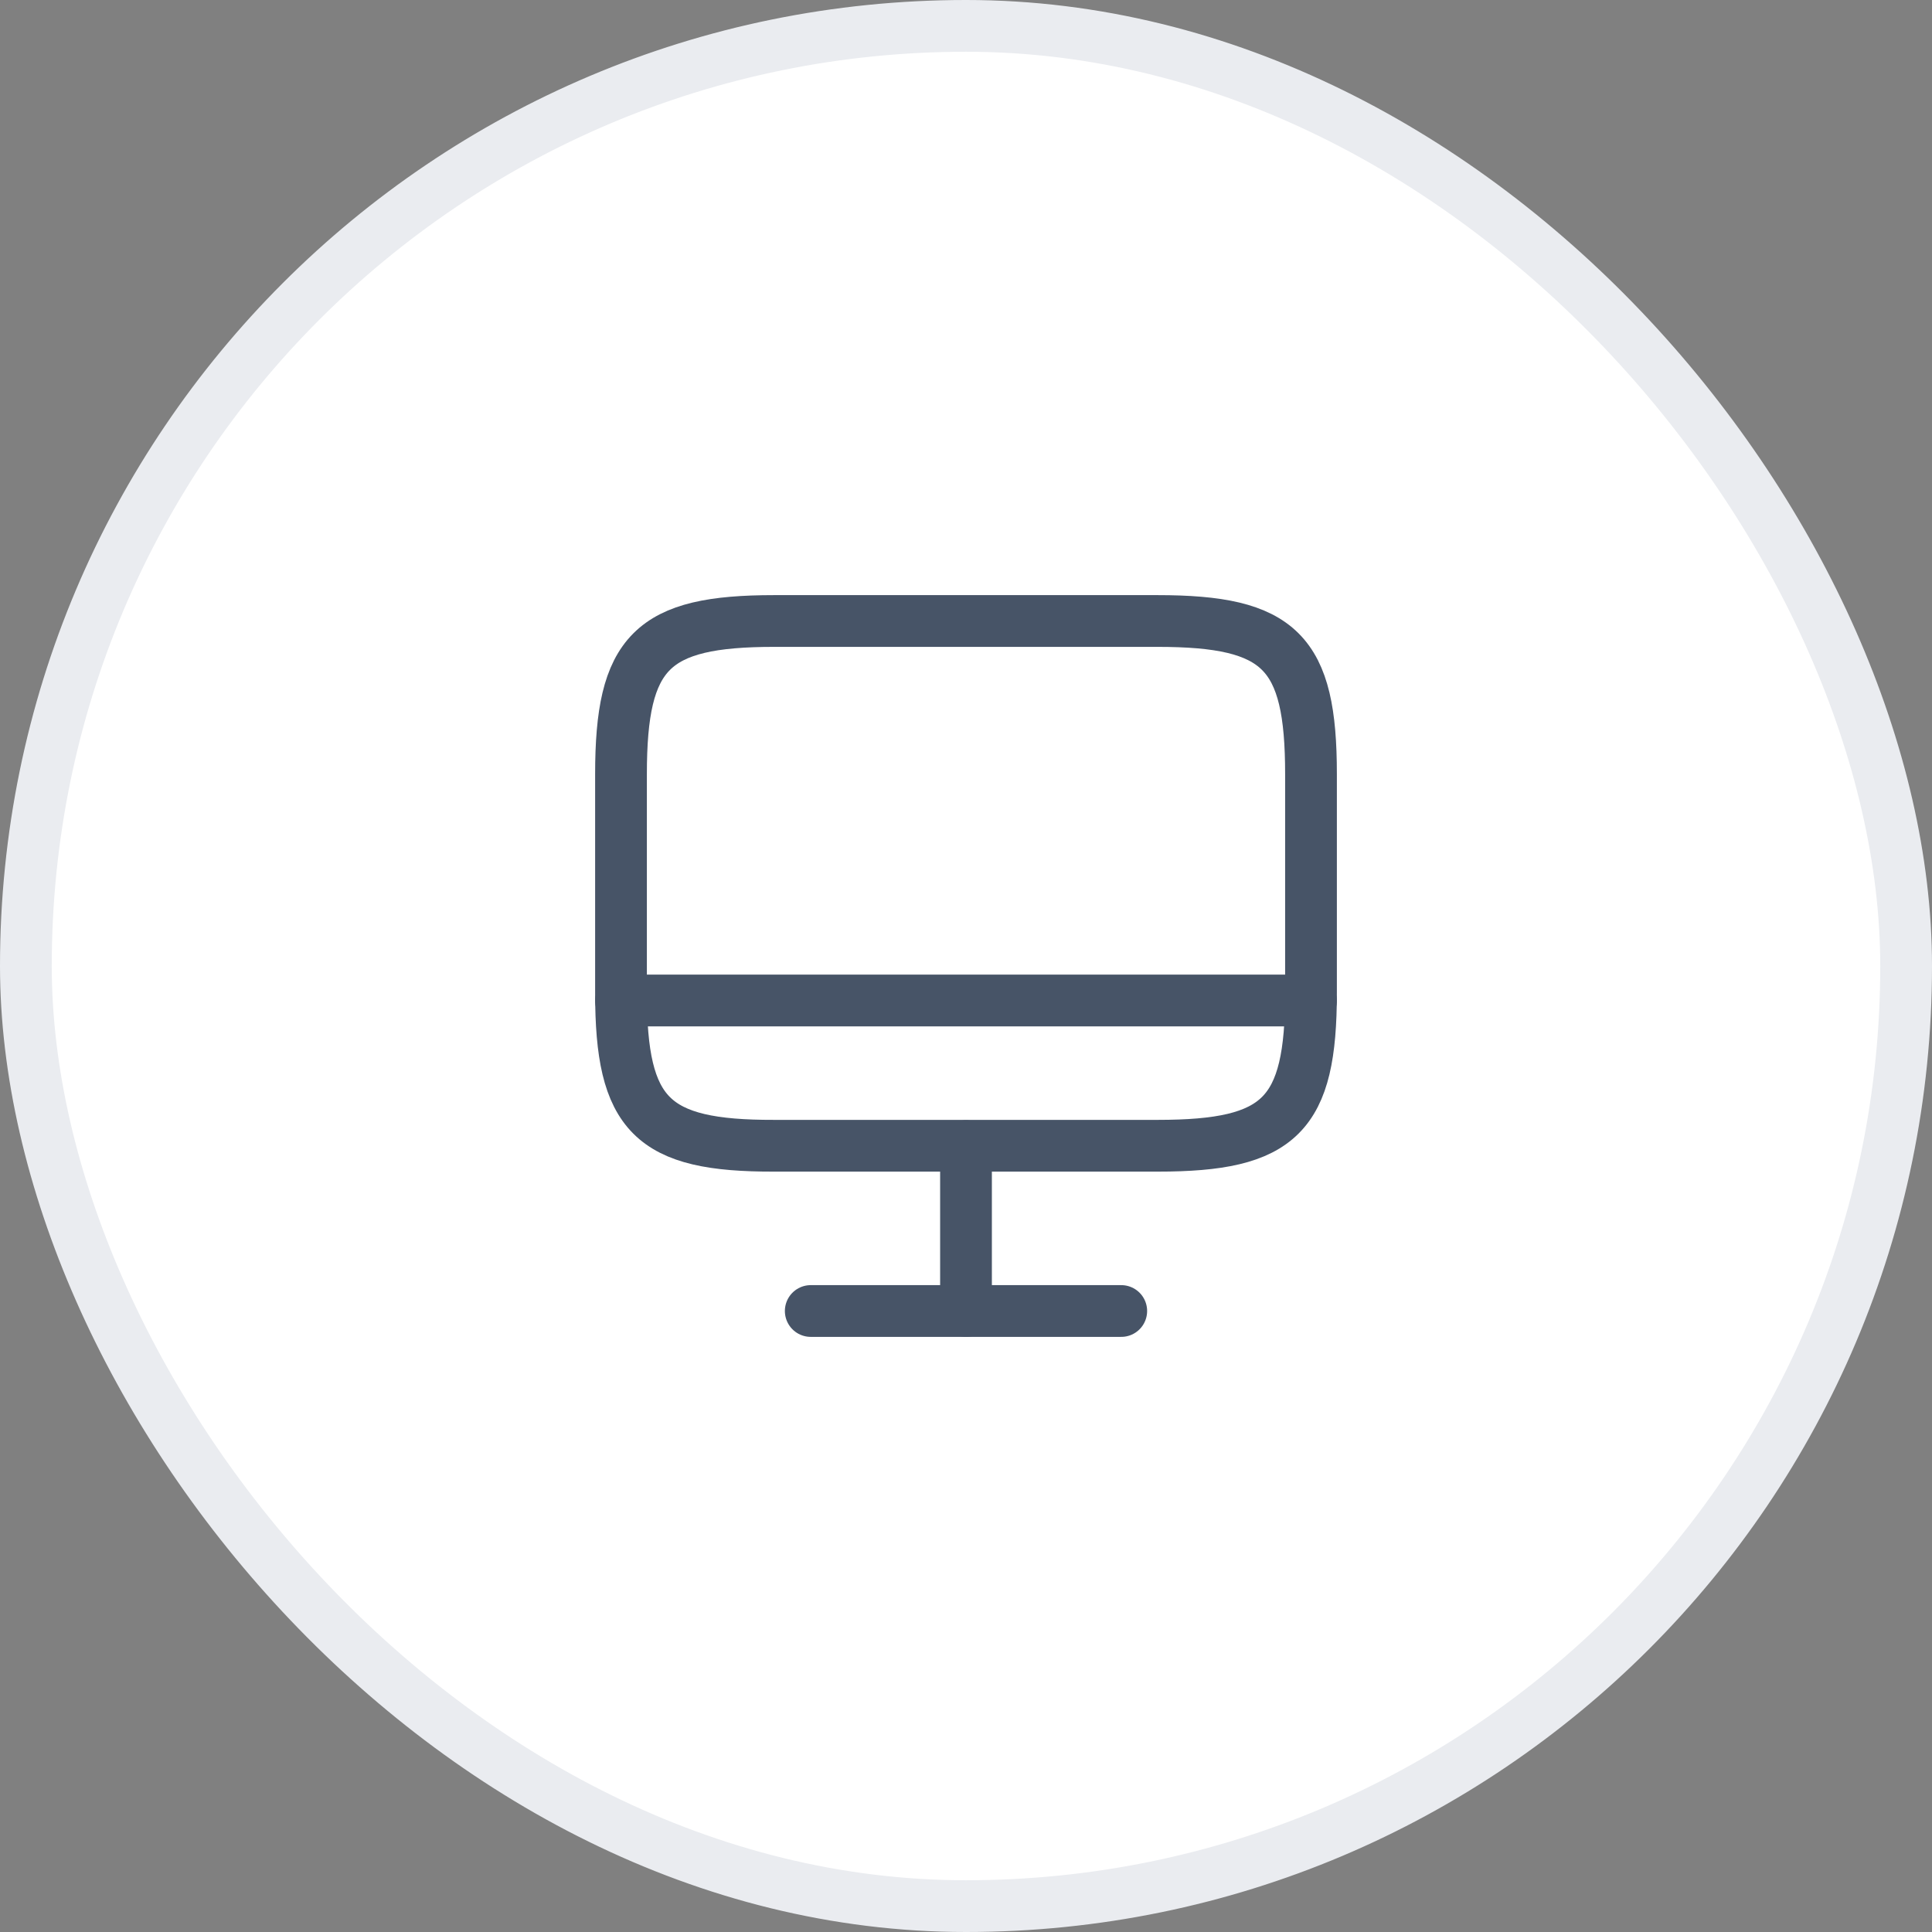 <svg width="56" height="56" viewBox="0 0 56 56" fill="none" xmlns="http://www.w3.org/2000/svg">
<rect x="0" y="0" width="56" height="56" fill="#808080" stroke="none"/>
<rect x="0.75" y="0.75" width="54.5" height="54.5" rx="27.25" fill="white"/>
<rect x="0.75" y="0.75" width="54.5" height="54.5" rx="27.25" stroke="#EAECF0" stroke-width="1.5"/>
<path d="M22.44 18H33.55C37.11 18 38 18.89 38 22.44V28.77C38 32.33 37.11 33.21 33.56 33.21H22.44C18.89 33.22 18 32.33 18 28.78V22.44C18 18.89 18.89 18 22.44 18Z" stroke="#475467" stroke-width="1.5" stroke-linecap="round" stroke-linejoin="round"/>
<path d="M28 33.221V38.001" stroke="#475467" stroke-width="1.5" stroke-linecap="round" stroke-linejoin="round"/>
<path d="M18 29H38" stroke="#475467" stroke-width="1.5" stroke-linecap="round" stroke-linejoin="round"/>
<path d="M23.5 38H32.5" stroke="#475467" stroke-width="1.5" stroke-linecap="round" stroke-linejoin="round"/>
</svg>
